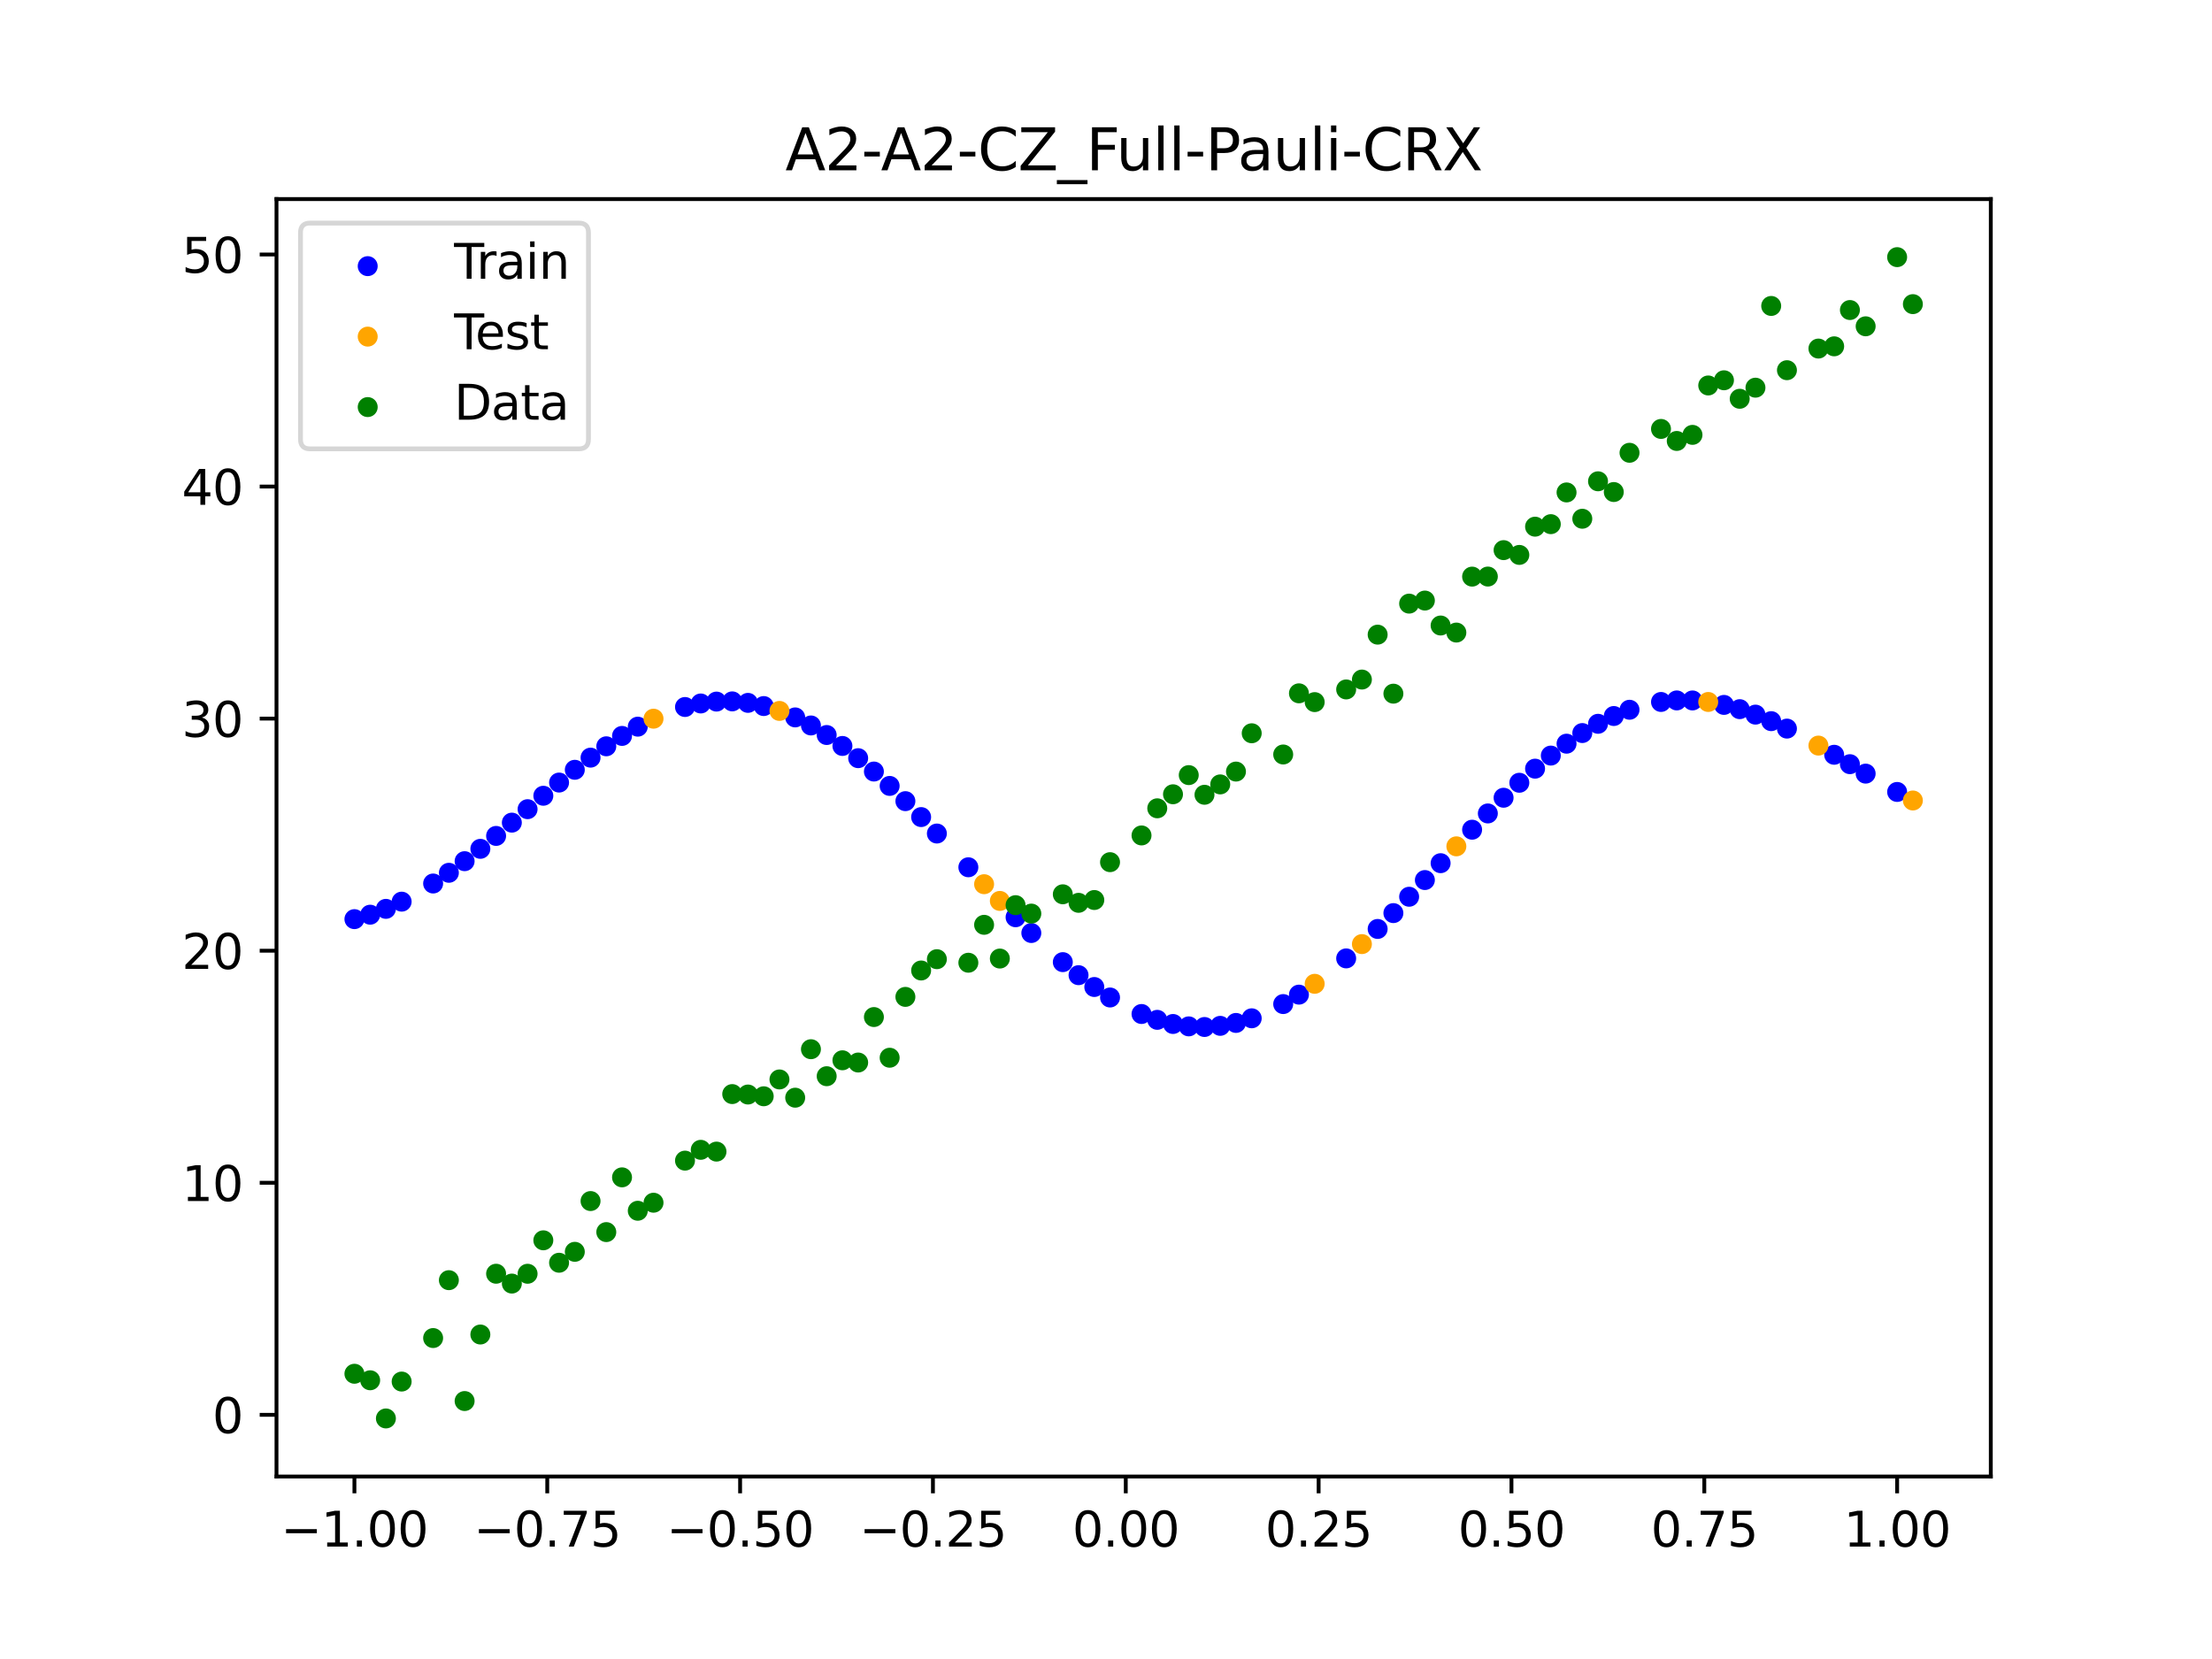 <?xml version="1.0" encoding="utf-8" standalone="no"?>
<!DOCTYPE svg PUBLIC "-//W3C//DTD SVG 1.1//EN"
  "http://www.w3.org/Graphics/SVG/1.1/DTD/svg11.dtd">
<svg xmlns:xlink="http://www.w3.org/1999/xlink" width="460.8pt" height="345.6pt" viewBox="0 0 460.8 345.6" xmlns="http://www.w3.org/2000/svg" version="1.1">
 <defs>
  <style type="text/css">*{stroke-linejoin: round; stroke-linecap: butt}</style>
 </defs>
 <g id="figure_1">
  <g id="patch_1">
   <path d="M 0 345.6 
L 460.8 345.6 
L 460.8 0 
L 0 0 
z
" style="fill: #ffffff"/>
  </g>
  <g id="axes_1">
   <g id="patch_2">
    <path d="M 57.6 307.584 
L 414.72 307.584 
L 414.72 41.472 
L 57.6 41.472 
z
" style="fill: #ffffff"/>
   </g>
   <g id="PathCollection_1">
    <defs>
     <path id="maa15a31497" d="M 0 1.581 
C 0.419 1.581 0.822 1.415 1.118 1.118 
C 1.415 0.822 1.581 0.419 1.581 0 
C 1.581 -0.419 1.415 -0.822 1.118 -1.118 
C 0.822 -1.415 0.419 -1.581 0 -1.581 
C -0.419 -1.581 -0.822 -1.415 -1.118 -1.118 
C -1.415 -0.822 -1.581 -0.419 -1.581 0 
C -1.581 0.419 -1.415 0.822 -1.118 1.118 
C -0.822 1.415 -0.419 1.581 0 1.581 
z
" style="stroke: #0000ff"/>
    </defs>
    <g clip-path="url(#pb6f20eb5eb)">
     <use xlink:href="#maa15a31497" x="145.978" y="146.547" style="fill: #0000ff; stroke: #0000ff"/>
     <use xlink:href="#maa15a31497" x="323.062" y="157.403" style="fill: #0000ff; stroke: #0000ff"/>
     <use xlink:href="#maa15a31497" x="267.314" y="209.166" style="fill: #0000ff; stroke: #0000ff"/>
     <use xlink:href="#maa15a31497" x="270.593" y="207.202" style="fill: #0000ff; stroke: #0000ff"/>
     <use xlink:href="#maa15a31497" x="329.621" y="152.708" style="fill: #0000ff; stroke: #0000ff"/>
     <use xlink:href="#maa15a31497" x="221.403" y="200.43" style="fill: #0000ff; stroke: #0000ff"/>
     <use xlink:href="#maa15a31497" x="260.755" y="212.13" style="fill: #0000ff; stroke: #0000ff"/>
     <use xlink:href="#maa15a31497" x="385.37" y="159.193" style="fill: #0000ff; stroke: #0000ff"/>
     <use xlink:href="#maa15a31497" x="237.8" y="211.235" style="fill: #0000ff; stroke: #0000ff"/>
     <use xlink:href="#maa15a31497" x="313.224" y="166.184" style="fill: #0000ff; stroke: #0000ff"/>
     <use xlink:href="#maa15a31497" x="336.18" y="149.159" style="fill: #0000ff; stroke: #0000ff"/>
     <use xlink:href="#maa15a31497" x="254.196" y="213.703" style="fill: #0000ff; stroke: #0000ff"/>
     <use xlink:href="#maa15a31497" x="349.297" y="145.912" style="fill: #0000ff; stroke: #0000ff"/>
     <use xlink:href="#maa15a31497" x="182.051" y="160.726" style="fill: #0000ff; stroke: #0000ff"/>
     <use xlink:href="#maa15a31497" x="250.917" y="213.942" style="fill: #0000ff; stroke: #0000ff"/>
     <use xlink:href="#maa15a31497" x="280.431" y="199.651" style="fill: #0000ff; stroke: #0000ff"/>
     <use xlink:href="#maa15a31497" x="103.347" y="174.137" style="fill: #0000ff; stroke: #0000ff"/>
     <use xlink:href="#maa15a31497" x="126.302" y="155.467" style="fill: #0000ff; stroke: #0000ff"/>
     <use xlink:href="#maa15a31497" x="123.023" y="157.831" style="fill: #0000ff; stroke: #0000ff"/>
     <use xlink:href="#maa15a31497" x="116.464" y="163.022" style="fill: #0000ff; stroke: #0000ff"/>
     <use xlink:href="#maa15a31497" x="306.666" y="172.842" style="fill: #0000ff; stroke: #0000ff"/>
     <use xlink:href="#maa15a31497" x="211.565" y="191.081" style="fill: #0000ff; stroke: #0000ff"/>
     <use xlink:href="#maa15a31497" x="155.816" y="146.421" style="fill: #0000ff; stroke: #0000ff"/>
     <use xlink:href="#maa15a31497" x="77.112" y="190.549" style="fill: #0000ff; stroke: #0000ff"/>
     <use xlink:href="#maa15a31497" x="244.358" y="213.314" style="fill: #0000ff; stroke: #0000ff"/>
     <use xlink:href="#maa15a31497" x="362.415" y="147.731" style="fill: #0000ff; stroke: #0000ff"/>
     <use xlink:href="#maa15a31497" x="382.091" y="157.233" style="fill: #0000ff; stroke: #0000ff"/>
     <use xlink:href="#maa15a31497" x="96.788" y="179.4" style="fill: #0000ff; stroke: #0000ff"/>
     <use xlink:href="#maa15a31497" x="201.727" y="180.669" style="fill: #0000ff; stroke: #0000ff"/>
     <use xlink:href="#maa15a31497" x="119.743" y="160.362" style="fill: #0000ff; stroke: #0000ff"/>
     <use xlink:href="#maa15a31497" x="149.258" y="146.154" style="fill: #0000ff; stroke: #0000ff"/>
     <use xlink:href="#maa15a31497" x="300.107" y="179.817" style="fill: #0000ff; stroke: #0000ff"/>
     <use xlink:href="#maa15a31497" x="293.548" y="186.809" style="fill: #0000ff; stroke: #0000ff"/>
     <use xlink:href="#maa15a31497" x="231.241" y="207.796" style="fill: #0000ff; stroke: #0000ff"/>
     <use xlink:href="#maa15a31497" x="109.905" y="168.567" style="fill: #0000ff; stroke: #0000ff"/>
     <use xlink:href="#maa15a31497" x="165.654" y="149.449" style="fill: #0000ff; stroke: #0000ff"/>
     <use xlink:href="#maa15a31497" x="319.783" y="160.126" style="fill: #0000ff; stroke: #0000ff"/>
     <use xlink:href="#maa15a31497" x="368.973" y="150.229" style="fill: #0000ff; stroke: #0000ff"/>
     <use xlink:href="#maa15a31497" x="316.504" y="163.063" style="fill: #0000ff; stroke: #0000ff"/>
     <use xlink:href="#maa15a31497" x="257.476" y="213.096" style="fill: #0000ff; stroke: #0000ff"/>
     <use xlink:href="#maa15a31497" x="172.213" y="153.117" style="fill: #0000ff; stroke: #0000ff"/>
     <use xlink:href="#maa15a31497" x="346.018" y="146.231" style="fill: #0000ff; stroke: #0000ff"/>
     <use xlink:href="#maa15a31497" x="80.391" y="189.331" style="fill: #0000ff; stroke: #0000ff"/>
     <use xlink:href="#maa15a31497" x="372.253" y="151.781" style="fill: #0000ff; stroke: #0000ff"/>
     <use xlink:href="#maa15a31497" x="168.934" y="151.128" style="fill: #0000ff; stroke: #0000ff"/>
     <use xlink:href="#maa15a31497" x="195.168" y="173.639" style="fill: #0000ff; stroke: #0000ff"/>
     <use xlink:href="#maa15a31497" x="152.537" y="146.111" style="fill: #0000ff; stroke: #0000ff"/>
     <use xlink:href="#maa15a31497" x="73.833" y="191.473" style="fill: #0000ff; stroke: #0000ff"/>
     <use xlink:href="#maa15a31497" x="290.269" y="190.217" style="fill: #0000ff; stroke: #0000ff"/>
     <use xlink:href="#maa15a31497" x="175.492" y="155.396" style="fill: #0000ff; stroke: #0000ff"/>
     <use xlink:href="#maa15a31497" x="241.079" y="212.452" style="fill: #0000ff; stroke: #0000ff"/>
     <use xlink:href="#maa15a31497" x="296.828" y="183.33" style="fill: #0000ff; stroke: #0000ff"/>
     <use xlink:href="#maa15a31497" x="227.962" y="205.611" style="fill: #0000ff; stroke: #0000ff"/>
     <use xlink:href="#maa15a31497" x="395.208" y="164.976" style="fill: #0000ff; stroke: #0000ff"/>
     <use xlink:href="#maa15a31497" x="178.772" y="157.941" style="fill: #0000ff; stroke: #0000ff"/>
     <use xlink:href="#maa15a31497" x="142.699" y="147.281" style="fill: #0000ff; stroke: #0000ff"/>
     <use xlink:href="#maa15a31497" x="132.861" y="151.378" style="fill: #0000ff; stroke: #0000ff"/>
     <use xlink:href="#maa15a31497" x="188.61" y="166.895" style="fill: #0000ff; stroke: #0000ff"/>
     <use xlink:href="#maa15a31497" x="100.067" y="176.827" style="fill: #0000ff; stroke: #0000ff"/>
     <use xlink:href="#maa15a31497" x="359.135" y="146.844" style="fill: #0000ff; stroke: #0000ff"/>
     <use xlink:href="#maa15a31497" x="214.844" y="194.364" style="fill: #0000ff; stroke: #0000ff"/>
     <use xlink:href="#maa15a31497" x="365.694" y="148.869" style="fill: #0000ff; stroke: #0000ff"/>
     <use xlink:href="#maa15a31497" x="90.229" y="184.051" style="fill: #0000ff; stroke: #0000ff"/>
     <use xlink:href="#maa15a31497" x="352.577" y="145.916" style="fill: #0000ff; stroke: #0000ff"/>
     <use xlink:href="#maa15a31497" x="129.581" y="153.305" style="fill: #0000ff; stroke: #0000ff"/>
     <use xlink:href="#maa15a31497" x="339.459" y="147.856" style="fill: #0000ff; stroke: #0000ff"/>
     <use xlink:href="#maa15a31497" x="185.33" y="163.721" style="fill: #0000ff; stroke: #0000ff"/>
     <use xlink:href="#maa15a31497" x="326.342" y="154.922" style="fill: #0000ff; stroke: #0000ff"/>
     <use xlink:href="#maa15a31497" x="388.649" y="161.16" style="fill: #0000ff; stroke: #0000ff"/>
     <use xlink:href="#maa15a31497" x="159.096" y="147.085" style="fill: #0000ff; stroke: #0000ff"/>
     <use xlink:href="#maa15a31497" x="83.671" y="187.831" style="fill: #0000ff; stroke: #0000ff"/>
     <use xlink:href="#maa15a31497" x="224.682" y="203.147" style="fill: #0000ff; stroke: #0000ff"/>
     <use xlink:href="#maa15a31497" x="113.185" y="165.771" style="fill: #0000ff; stroke: #0000ff"/>
     <use xlink:href="#maa15a31497" x="93.509" y="181.819" style="fill: #0000ff; stroke: #0000ff"/>
     <use xlink:href="#maa15a31497" x="106.626" y="171.37" style="fill: #0000ff; stroke: #0000ff"/>
     <use xlink:href="#maa15a31497" x="247.638" y="213.812" style="fill: #0000ff; stroke: #0000ff"/>
     <use xlink:href="#maa15a31497" x="309.945" y="169.455" style="fill: #0000ff; stroke: #0000ff"/>
     <use xlink:href="#maa15a31497" x="286.99" y="193.517" style="fill: #0000ff; stroke: #0000ff"/>
     <use xlink:href="#maa15a31497" x="191.889" y="170.213" style="fill: #0000ff; stroke: #0000ff"/>
     <use xlink:href="#maa15a31497" x="332.9" y="150.781" style="fill: #0000ff; stroke: #0000ff"/>
    </g>
   </g>
   <g id="PathCollection_2">
    <defs>
     <path id="mc1d1560073" d="M 0 1.581 
C 0.419 1.581 0.822 1.415 1.118 1.118 
C 1.415 0.822 1.581 0.419 1.581 0 
C 1.581 -0.419 1.415 -0.822 1.118 -1.118 
C 0.822 -1.415 0.419 -1.581 0 -1.581 
C -0.419 -1.581 -0.822 -1.415 -1.118 -1.118 
C -1.415 -0.822 -1.581 -0.419 -1.581 0 
C -1.581 0.419 -1.415 0.822 -1.118 1.118 
C -0.822 1.415 -0.419 1.581 0 1.581 
z
" style="stroke: #ffa500"/>
    </defs>
    <g clip-path="url(#pb6f20eb5eb)">
     <use xlink:href="#mc1d1560073" x="205.006" y="184.195" style="fill: #ffa500; stroke: #ffa500"/>
     <use xlink:href="#mc1d1560073" x="162.375" y="148.097" style="fill: #ffa500; stroke: #ffa500"/>
     <use xlink:href="#mc1d1560073" x="208.286" y="187.679" style="fill: #ffa500; stroke: #ffa500"/>
     <use xlink:href="#mc1d1560073" x="283.71" y="196.673" style="fill: #ffa500; stroke: #ffa500"/>
     <use xlink:href="#mc1d1560073" x="378.811" y="155.32" style="fill: #ffa500; stroke: #ffa500"/>
     <use xlink:href="#mc1d1560073" x="136.14" y="149.716" style="fill: #ffa500; stroke: #ffa500"/>
     <use xlink:href="#mc1d1560073" x="355.856" y="146.232" style="fill: #ffa500; stroke: #ffa500"/>
     <use xlink:href="#mc1d1560073" x="273.872" y="204.945" style="fill: #ffa500; stroke: #ffa500"/>
     <use xlink:href="#mc1d1560073" x="303.386" y="176.308" style="fill: #ffa500; stroke: #ffa500"/>
     <use xlink:href="#mc1d1560073" x="398.487" y="166.758" style="fill: #ffa500; stroke: #ffa500"/>
    </g>
   </g>
   <g id="PathCollection_3">
    <defs>
     <path id="m23a9425513" d="M 0 1.581 
C 0.419 1.581 0.822 1.415 1.118 1.118 
C 1.415 0.822 1.581 0.419 1.581 0 
C 1.581 -0.419 1.415 -0.822 1.118 -1.118 
C 0.822 -1.415 0.419 -1.581 0 -1.581 
C -0.419 -1.581 -0.822 -1.415 -1.118 -1.118 
C -1.415 -0.822 -1.581 -0.419 -1.581 0 
C -1.581 0.419 -1.415 0.822 -1.118 1.118 
C -0.822 1.415 -0.419 1.581 0 1.581 
z
" style="stroke: #008000"/>
    </defs>
    <g clip-path="url(#pb6f20eb5eb)">
     <use xlink:href="#m23a9425513" x="145.978" y="239.529" style="fill: #008000; stroke: #008000"/>
     <use xlink:href="#m23a9425513" x="323.062" y="109.191" style="fill: #008000; stroke: #008000"/>
     <use xlink:href="#m23a9425513" x="267.314" y="157.174" style="fill: #008000; stroke: #008000"/>
     <use xlink:href="#m23a9425513" x="270.593" y="144.432" style="fill: #008000; stroke: #008000"/>
     <use xlink:href="#m23a9425513" x="329.621" y="108.064" style="fill: #008000; stroke: #008000"/>
     <use xlink:href="#m23a9425513" x="221.403" y="186.297" style="fill: #008000; stroke: #008000"/>
     <use xlink:href="#m23a9425513" x="260.755" y="152.753" style="fill: #008000; stroke: #008000"/>
     <use xlink:href="#m23a9425513" x="385.37" y="64.585" style="fill: #008000; stroke: #008000"/>
     <use xlink:href="#m23a9425513" x="237.8" y="174.037" style="fill: #008000; stroke: #008000"/>
     <use xlink:href="#m23a9425513" x="313.224" y="114.603" style="fill: #008000; stroke: #008000"/>
     <use xlink:href="#m23a9425513" x="336.18" y="102.499" style="fill: #008000; stroke: #008000"/>
     <use xlink:href="#m23a9425513" x="254.196" y="163.405" style="fill: #008000; stroke: #008000"/>
     <use xlink:href="#m23a9425513" x="349.297" y="91.859" style="fill: #008000; stroke: #008000"/>
     <use xlink:href="#m23a9425513" x="182.051" y="211.87" style="fill: #008000; stroke: #008000"/>
     <use xlink:href="#m23a9425513" x="250.917" y="165.566" style="fill: #008000; stroke: #008000"/>
     <use xlink:href="#m23a9425513" x="280.431" y="143.622" style="fill: #008000; stroke: #008000"/>
     <use xlink:href="#m23a9425513" x="103.347" y="265.342" style="fill: #008000; stroke: #008000"/>
     <use xlink:href="#m23a9425513" x="126.302" y="256.668" style="fill: #008000; stroke: #008000"/>
     <use xlink:href="#m23a9425513" x="123.023" y="250.202" style="fill: #008000; stroke: #008000"/>
     <use xlink:href="#m23a9425513" x="116.464" y="263.053" style="fill: #008000; stroke: #008000"/>
     <use xlink:href="#m23a9425513" x="306.666" y="120.12" style="fill: #008000; stroke: #008000"/>
     <use xlink:href="#m23a9425513" x="211.565" y="188.561" style="fill: #008000; stroke: #008000"/>
     <use xlink:href="#m23a9425513" x="155.816" y="228.009" style="fill: #008000; stroke: #008000"/>
     <use xlink:href="#m23a9425513" x="77.112" y="287.537" style="fill: #008000; stroke: #008000"/>
     <use xlink:href="#m23a9425513" x="244.358" y="165.462" style="fill: #008000; stroke: #008000"/>
     <use xlink:href="#m23a9425513" x="362.415" y="83.074" style="fill: #008000; stroke: #008000"/>
     <use xlink:href="#m23a9425513" x="382.091" y="72.145" style="fill: #008000; stroke: #008000"/>
     <use xlink:href="#m23a9425513" x="96.788" y="291.863" style="fill: #008000; stroke: #008000"/>
     <use xlink:href="#m23a9425513" x="201.727" y="200.555" style="fill: #008000; stroke: #008000"/>
     <use xlink:href="#m23a9425513" x="119.743" y="260.777" style="fill: #008000; stroke: #008000"/>
     <use xlink:href="#m23a9425513" x="149.258" y="239.901" style="fill: #008000; stroke: #008000"/>
     <use xlink:href="#m23a9425513" x="300.107" y="130.306" style="fill: #008000; stroke: #008000"/>
     <use xlink:href="#m23a9425513" x="293.548" y="125.746" style="fill: #008000; stroke: #008000"/>
     <use xlink:href="#m23a9425513" x="231.241" y="179.605" style="fill: #008000; stroke: #008000"/>
     <use xlink:href="#m23a9425513" x="109.905" y="265.348" style="fill: #008000; stroke: #008000"/>
     <use xlink:href="#m23a9425513" x="165.654" y="228.669" style="fill: #008000; stroke: #008000"/>
     <use xlink:href="#m23a9425513" x="319.783" y="109.715" style="fill: #008000; stroke: #008000"/>
     <use xlink:href="#m23a9425513" x="368.973" y="63.734" style="fill: #008000; stroke: #008000"/>
     <use xlink:href="#m23a9425513" x="316.504" y="115.599" style="fill: #008000; stroke: #008000"/>
     <use xlink:href="#m23a9425513" x="257.476" y="160.733" style="fill: #008000; stroke: #008000"/>
     <use xlink:href="#m23a9425513" x="172.213" y="224.194" style="fill: #008000; stroke: #008000"/>
     <use xlink:href="#m23a9425513" x="346.018" y="89.354" style="fill: #008000; stroke: #008000"/>
     <use xlink:href="#m23a9425513" x="80.391" y="295.488" style="fill: #008000; stroke: #008000"/>
     <use xlink:href="#m23a9425513" x="372.253" y="77.119" style="fill: #008000; stroke: #008000"/>
     <use xlink:href="#m23a9425513" x="168.934" y="218.569" style="fill: #008000; stroke: #008000"/>
     <use xlink:href="#m23a9425513" x="195.168" y="199.815" style="fill: #008000; stroke: #008000"/>
     <use xlink:href="#m23a9425513" x="152.537" y="227.917" style="fill: #008000; stroke: #008000"/>
     <use xlink:href="#m23a9425513" x="73.833" y="286.179" style="fill: #008000; stroke: #008000"/>
     <use xlink:href="#m23a9425513" x="290.269" y="144.503" style="fill: #008000; stroke: #008000"/>
     <use xlink:href="#m23a9425513" x="175.492" y="220.878" style="fill: #008000; stroke: #008000"/>
     <use xlink:href="#m23a9425513" x="241.079" y="168.385" style="fill: #008000; stroke: #008000"/>
     <use xlink:href="#m23a9425513" x="296.828" y="125.107" style="fill: #008000; stroke: #008000"/>
     <use xlink:href="#m23a9425513" x="227.962" y="187.489" style="fill: #008000; stroke: #008000"/>
     <use xlink:href="#m23a9425513" x="395.208" y="53.568" style="fill: #008000; stroke: #008000"/>
     <use xlink:href="#m23a9425513" x="178.772" y="221.344" style="fill: #008000; stroke: #008000"/>
     <use xlink:href="#m23a9425513" x="142.699" y="241.781" style="fill: #008000; stroke: #008000"/>
     <use xlink:href="#m23a9425513" x="132.861" y="252.224" style="fill: #008000; stroke: #008000"/>
     <use xlink:href="#m23a9425513" x="188.61" y="207.669" style="fill: #008000; stroke: #008000"/>
     <use xlink:href="#m23a9425513" x="100.067" y="278.004" style="fill: #008000; stroke: #008000"/>
     <use xlink:href="#m23a9425513" x="359.135" y="79.219" style="fill: #008000; stroke: #008000"/>
     <use xlink:href="#m23a9425513" x="214.844" y="190.32" style="fill: #008000; stroke: #008000"/>
     <use xlink:href="#m23a9425513" x="365.694" y="80.761" style="fill: #008000; stroke: #008000"/>
     <use xlink:href="#m23a9425513" x="90.229" y="278.74" style="fill: #008000; stroke: #008000"/>
     <use xlink:href="#m23a9425513" x="352.577" y="90.59" style="fill: #008000; stroke: #008000"/>
     <use xlink:href="#m23a9425513" x="129.581" y="245.264" style="fill: #008000; stroke: #008000"/>
     <use xlink:href="#m23a9425513" x="339.459" y="94.322" style="fill: #008000; stroke: #008000"/>
     <use xlink:href="#m23a9425513" x="185.33" y="220.345" style="fill: #008000; stroke: #008000"/>
     <use xlink:href="#m23a9425513" x="326.342" y="102.583" style="fill: #008000; stroke: #008000"/>
     <use xlink:href="#m23a9425513" x="388.649" y="67.974" style="fill: #008000; stroke: #008000"/>
     <use xlink:href="#m23a9425513" x="159.096" y="228.374" style="fill: #008000; stroke: #008000"/>
     <use xlink:href="#m23a9425513" x="83.671" y="287.805" style="fill: #008000; stroke: #008000"/>
     <use xlink:href="#m23a9425513" x="224.682" y="188.075" style="fill: #008000; stroke: #008000"/>
     <use xlink:href="#m23a9425513" x="113.185" y="258.379" style="fill: #008000; stroke: #008000"/>
     <use xlink:href="#m23a9425513" x="93.509" y="266.684" style="fill: #008000; stroke: #008000"/>
     <use xlink:href="#m23a9425513" x="106.626" y="267.392" style="fill: #008000; stroke: #008000"/>
     <use xlink:href="#m23a9425513" x="247.638" y="161.47" style="fill: #008000; stroke: #008000"/>
     <use xlink:href="#m23a9425513" x="309.945" y="120.107" style="fill: #008000; stroke: #008000"/>
     <use xlink:href="#m23a9425513" x="286.99" y="132.208" style="fill: #008000; stroke: #008000"/>
     <use xlink:href="#m23a9425513" x="191.889" y="202.171" style="fill: #008000; stroke: #008000"/>
     <use xlink:href="#m23a9425513" x="332.9" y="100.262" style="fill: #008000; stroke: #008000"/>
    </g>
   </g>
   <g id="PathCollection_4">
    <g clip-path="url(#pb6f20eb5eb)">
     <use xlink:href="#m23a9425513" x="205.006" y="192.657" style="fill: #008000; stroke: #008000"/>
     <use xlink:href="#m23a9425513" x="162.375" y="224.867" style="fill: #008000; stroke: #008000"/>
     <use xlink:href="#m23a9425513" x="208.286" y="199.684" style="fill: #008000; stroke: #008000"/>
     <use xlink:href="#m23a9425513" x="283.71" y="141.563" style="fill: #008000; stroke: #008000"/>
     <use xlink:href="#m23a9425513" x="378.811" y="72.613" style="fill: #008000; stroke: #008000"/>
     <use xlink:href="#m23a9425513" x="136.14" y="250.548" style="fill: #008000; stroke: #008000"/>
     <use xlink:href="#m23a9425513" x="355.856" y="80.3" style="fill: #008000; stroke: #008000"/>
     <use xlink:href="#m23a9425513" x="273.872" y="146.262" style="fill: #008000; stroke: #008000"/>
     <use xlink:href="#m23a9425513" x="303.386" y="131.774" style="fill: #008000; stroke: #008000"/>
     <use xlink:href="#m23a9425513" x="398.487" y="63.357" style="fill: #008000; stroke: #008000"/>
    </g>
   </g>
   <g id="matplotlib.axis_1">
    <g id="xtick_1">
     <g id="line2d_1">
      <defs>
       <path id="m81a0ed1adb" d="M 0 0 
L 0 3.5 
" style="stroke: #000000; stroke-width: 0.8"/>
      </defs>
      <g>
       <use xlink:href="#m81a0ed1adb" x="73.833" y="307.584" style="stroke: #000000; stroke-width: 0.8"/>
      </g>
     </g>
     <g id="text_1">
      <!-- −1.00 -->
      <g transform="translate(58.51 322.182) scale(0.1 -0.1)">
       <defs>
        <path id="DejaVuSans-2212" d="M 678 2272 
L 4684 2272 
L 4684 1741 
L 678 1741 
L 678 2272 
z
" transform="scale(0.016)"/>
        <path id="DejaVuSans-31" d="M 794 531 
L 1825 531 
L 1825 4091 
L 703 3866 
L 703 4441 
L 1819 4666 
L 2450 4666 
L 2450 531 
L 3481 531 
L 3481 0 
L 794 0 
L 794 531 
z
" transform="scale(0.016)"/>
        <path id="DejaVuSans-2e" d="M 684 794 
L 1344 794 
L 1344 0 
L 684 0 
L 684 794 
z
" transform="scale(0.016)"/>
        <path id="DejaVuSans-30" d="M 2034 4250 
Q 1547 4250 1301 3770 
Q 1056 3291 1056 2328 
Q 1056 1369 1301 889 
Q 1547 409 2034 409 
Q 2525 409 2770 889 
Q 3016 1369 3016 2328 
Q 3016 3291 2770 3770 
Q 2525 4250 2034 4250 
z
M 2034 4750 
Q 2819 4750 3233 4129 
Q 3647 3509 3647 2328 
Q 3647 1150 3233 529 
Q 2819 -91 2034 -91 
Q 1250 -91 836 529 
Q 422 1150 422 2328 
Q 422 3509 836 4129 
Q 1250 4750 2034 4750 
z
" transform="scale(0.016)"/>
       </defs>
       <use xlink:href="#DejaVuSans-2212"/>
       <use xlink:href="#DejaVuSans-31" transform="translate(83.789 0)"/>
       <use xlink:href="#DejaVuSans-2e" transform="translate(147.412 0)"/>
       <use xlink:href="#DejaVuSans-30" transform="translate(179.199 0)"/>
       <use xlink:href="#DejaVuSans-30" transform="translate(242.822 0)"/>
      </g>
     </g>
    </g>
    <g id="xtick_2">
     <g id="line2d_2">
      <g>
       <use xlink:href="#m81a0ed1adb" x="114.005" y="307.584" style="stroke: #000000; stroke-width: 0.8"/>
      </g>
     </g>
     <g id="text_2">
      <!-- −0.75 -->
      <g transform="translate(98.682 322.182) scale(0.1 -0.1)">
       <defs>
        <path id="DejaVuSans-37" d="M 525 4666 
L 3525 4666 
L 3525 4397 
L 1831 0 
L 1172 0 
L 2766 4134 
L 525 4134 
L 525 4666 
z
" transform="scale(0.016)"/>
        <path id="DejaVuSans-35" d="M 691 4666 
L 3169 4666 
L 3169 4134 
L 1269 4134 
L 1269 2991 
Q 1406 3038 1543 3061 
Q 1681 3084 1819 3084 
Q 2600 3084 3056 2656 
Q 3513 2228 3513 1497 
Q 3513 744 3044 326 
Q 2575 -91 1722 -91 
Q 1428 -91 1123 -41 
Q 819 9 494 109 
L 494 744 
Q 775 591 1075 516 
Q 1375 441 1709 441 
Q 2250 441 2565 725 
Q 2881 1009 2881 1497 
Q 2881 1984 2565 2268 
Q 2250 2553 1709 2553 
Q 1456 2553 1204 2497 
Q 953 2441 691 2322 
L 691 4666 
z
" transform="scale(0.016)"/>
       </defs>
       <use xlink:href="#DejaVuSans-2212"/>
       <use xlink:href="#DejaVuSans-30" transform="translate(83.789 0)"/>
       <use xlink:href="#DejaVuSans-2e" transform="translate(147.412 0)"/>
       <use xlink:href="#DejaVuSans-37" transform="translate(179.199 0)"/>
       <use xlink:href="#DejaVuSans-35" transform="translate(242.822 0)"/>
      </g>
     </g>
    </g>
    <g id="xtick_3">
     <g id="line2d_3">
      <g>
       <use xlink:href="#m81a0ed1adb" x="154.177" y="307.584" style="stroke: #000000; stroke-width: 0.8"/>
      </g>
     </g>
     <g id="text_3">
      <!-- −0.50 -->
      <g transform="translate(138.854 322.182) scale(0.1 -0.1)">
       <use xlink:href="#DejaVuSans-2212"/>
       <use xlink:href="#DejaVuSans-30" transform="translate(83.789 0)"/>
       <use xlink:href="#DejaVuSans-2e" transform="translate(147.412 0)"/>
       <use xlink:href="#DejaVuSans-35" transform="translate(179.199 0)"/>
       <use xlink:href="#DejaVuSans-30" transform="translate(242.822 0)"/>
      </g>
     </g>
    </g>
    <g id="xtick_4">
     <g id="line2d_4">
      <g>
       <use xlink:href="#m81a0ed1adb" x="194.348" y="307.584" style="stroke: #000000; stroke-width: 0.8"/>
      </g>
     </g>
     <g id="text_4">
      <!-- −0.25 -->
      <g transform="translate(179.026 322.182) scale(0.1 -0.1)">
       <defs>
        <path id="DejaVuSans-32" d="M 1228 531 
L 3431 531 
L 3431 0 
L 469 0 
L 469 531 
Q 828 903 1448 1529 
Q 2069 2156 2228 2338 
Q 2531 2678 2651 2914 
Q 2772 3150 2772 3378 
Q 2772 3750 2511 3984 
Q 2250 4219 1831 4219 
Q 1534 4219 1204 4116 
Q 875 4013 500 3803 
L 500 4441 
Q 881 4594 1212 4672 
Q 1544 4750 1819 4750 
Q 2544 4750 2975 4387 
Q 3406 4025 3406 3419 
Q 3406 3131 3298 2873 
Q 3191 2616 2906 2266 
Q 2828 2175 2409 1742 
Q 1991 1309 1228 531 
z
" transform="scale(0.016)"/>
       </defs>
       <use xlink:href="#DejaVuSans-2212"/>
       <use xlink:href="#DejaVuSans-30" transform="translate(83.789 0)"/>
       <use xlink:href="#DejaVuSans-2e" transform="translate(147.412 0)"/>
       <use xlink:href="#DejaVuSans-32" transform="translate(179.199 0)"/>
       <use xlink:href="#DejaVuSans-35" transform="translate(242.822 0)"/>
      </g>
     </g>
    </g>
    <g id="xtick_5">
     <g id="line2d_5">
      <g>
       <use xlink:href="#m81a0ed1adb" x="234.52" y="307.584" style="stroke: #000000; stroke-width: 0.8"/>
      </g>
     </g>
     <g id="text_5">
      <!-- 0.00 -->
      <g transform="translate(223.388 322.182) scale(0.1 -0.1)">
       <use xlink:href="#DejaVuSans-30"/>
       <use xlink:href="#DejaVuSans-2e" transform="translate(63.623 0)"/>
       <use xlink:href="#DejaVuSans-30" transform="translate(95.41 0)"/>
       <use xlink:href="#DejaVuSans-30" transform="translate(159.033 0)"/>
      </g>
     </g>
    </g>
    <g id="xtick_6">
     <g id="line2d_6">
      <g>
       <use xlink:href="#m81a0ed1adb" x="274.692" y="307.584" style="stroke: #000000; stroke-width: 0.8"/>
      </g>
     </g>
     <g id="text_6">
      <!-- 0.25 -->
      <g transform="translate(263.559 322.182) scale(0.1 -0.1)">
       <use xlink:href="#DejaVuSans-30"/>
       <use xlink:href="#DejaVuSans-2e" transform="translate(63.623 0)"/>
       <use xlink:href="#DejaVuSans-32" transform="translate(95.41 0)"/>
       <use xlink:href="#DejaVuSans-35" transform="translate(159.033 0)"/>
      </g>
     </g>
    </g>
    <g id="xtick_7">
     <g id="line2d_7">
      <g>
       <use xlink:href="#m81a0ed1adb" x="314.864" y="307.584" style="stroke: #000000; stroke-width: 0.8"/>
      </g>
     </g>
     <g id="text_7">
      <!-- 0.50 -->
      <g transform="translate(303.731 322.182) scale(0.1 -0.1)">
       <use xlink:href="#DejaVuSans-30"/>
       <use xlink:href="#DejaVuSans-2e" transform="translate(63.623 0)"/>
       <use xlink:href="#DejaVuSans-35" transform="translate(95.41 0)"/>
       <use xlink:href="#DejaVuSans-30" transform="translate(159.033 0)"/>
      </g>
     </g>
    </g>
    <g id="xtick_8">
     <g id="line2d_8">
      <g>
       <use xlink:href="#m81a0ed1adb" x="355.036" y="307.584" style="stroke: #000000; stroke-width: 0.8"/>
      </g>
     </g>
     <g id="text_8">
      <!-- 0.75 -->
      <g transform="translate(343.903 322.182) scale(0.1 -0.1)">
       <use xlink:href="#DejaVuSans-30"/>
       <use xlink:href="#DejaVuSans-2e" transform="translate(63.623 0)"/>
       <use xlink:href="#DejaVuSans-37" transform="translate(95.41 0)"/>
       <use xlink:href="#DejaVuSans-35" transform="translate(159.033 0)"/>
      </g>
     </g>
    </g>
    <g id="xtick_9">
     <g id="line2d_9">
      <g>
       <use xlink:href="#m81a0ed1adb" x="395.208" y="307.584" style="stroke: #000000; stroke-width: 0.8"/>
      </g>
     </g>
     <g id="text_9">
      <!-- 1.00 -->
      <g transform="translate(384.075 322.182) scale(0.1 -0.1)">
       <use xlink:href="#DejaVuSans-31"/>
       <use xlink:href="#DejaVuSans-2e" transform="translate(63.623 0)"/>
       <use xlink:href="#DejaVuSans-30" transform="translate(95.41 0)"/>
       <use xlink:href="#DejaVuSans-30" transform="translate(159.033 0)"/>
      </g>
     </g>
    </g>
   </g>
   <g id="matplotlib.axis_2">
    <g id="ytick_1">
     <g id="line2d_10">
      <defs>
       <path id="m569e1f3b47" d="M 0 0 
L -3.5 0 
" style="stroke: #000000; stroke-width: 0.8"/>
      </defs>
      <g>
       <use xlink:href="#m569e1f3b47" x="57.6" y="294.735" style="stroke: #000000; stroke-width: 0.8"/>
      </g>
     </g>
     <g id="text_10">
      <!-- 0 -->
      <g transform="translate(44.237 298.534) scale(0.1 -0.1)">
       <use xlink:href="#DejaVuSans-30"/>
      </g>
     </g>
    </g>
    <g id="ytick_2">
     <g id="line2d_11">
      <g>
       <use xlink:href="#m569e1f3b47" x="57.6" y="246.391" style="stroke: #000000; stroke-width: 0.8"/>
      </g>
     </g>
     <g id="text_11">
      <!-- 10 -->
      <g transform="translate(37.875 250.19) scale(0.1 -0.1)">
       <use xlink:href="#DejaVuSans-31"/>
       <use xlink:href="#DejaVuSans-30" transform="translate(63.623 0)"/>
      </g>
     </g>
    </g>
    <g id="ytick_3">
     <g id="line2d_12">
      <g>
       <use xlink:href="#m569e1f3b47" x="57.6" y="198.047" style="stroke: #000000; stroke-width: 0.8"/>
      </g>
     </g>
     <g id="text_12">
      <!-- 20 -->
      <g transform="translate(37.875 201.846) scale(0.1 -0.1)">
       <use xlink:href="#DejaVuSans-32"/>
       <use xlink:href="#DejaVuSans-30" transform="translate(63.623 0)"/>
      </g>
     </g>
    </g>
    <g id="ytick_4">
     <g id="line2d_13">
      <g>
       <use xlink:href="#m569e1f3b47" x="57.6" y="149.702" style="stroke: #000000; stroke-width: 0.8"/>
      </g>
     </g>
     <g id="text_13">
      <!-- 30 -->
      <g transform="translate(37.875 153.502) scale(0.1 -0.1)">
       <defs>
        <path id="DejaVuSans-33" d="M 2597 2516 
Q 3050 2419 3304 2112 
Q 3559 1806 3559 1356 
Q 3559 666 3084 287 
Q 2609 -91 1734 -91 
Q 1441 -91 1130 -33 
Q 819 25 488 141 
L 488 750 
Q 750 597 1062 519 
Q 1375 441 1716 441 
Q 2309 441 2620 675 
Q 2931 909 2931 1356 
Q 2931 1769 2642 2001 
Q 2353 2234 1838 2234 
L 1294 2234 
L 1294 2753 
L 1863 2753 
Q 2328 2753 2575 2939 
Q 2822 3125 2822 3475 
Q 2822 3834 2567 4026 
Q 2313 4219 1838 4219 
Q 1578 4219 1281 4162 
Q 984 4106 628 3988 
L 628 4550 
Q 988 4650 1302 4700 
Q 1616 4750 1894 4750 
Q 2613 4750 3031 4423 
Q 3450 4097 3450 3541 
Q 3450 3153 3228 2886 
Q 3006 2619 2597 2516 
z
" transform="scale(0.016)"/>
       </defs>
       <use xlink:href="#DejaVuSans-33"/>
       <use xlink:href="#DejaVuSans-30" transform="translate(63.623 0)"/>
      </g>
     </g>
    </g>
    <g id="ytick_5">
     <g id="line2d_14">
      <g>
       <use xlink:href="#m569e1f3b47" x="57.6" y="101.358" style="stroke: #000000; stroke-width: 0.8"/>
      </g>
     </g>
     <g id="text_14">
      <!-- 40 -->
      <g transform="translate(37.875 105.157) scale(0.1 -0.1)">
       <defs>
        <path id="DejaVuSans-34" d="M 2419 4116 
L 825 1625 
L 2419 1625 
L 2419 4116 
z
M 2253 4666 
L 3047 4666 
L 3047 1625 
L 3713 1625 
L 3713 1100 
L 3047 1100 
L 3047 0 
L 2419 0 
L 2419 1100 
L 313 1100 
L 313 1709 
L 2253 4666 
z
" transform="scale(0.016)"/>
       </defs>
       <use xlink:href="#DejaVuSans-34"/>
       <use xlink:href="#DejaVuSans-30" transform="translate(63.623 0)"/>
      </g>
     </g>
    </g>
    <g id="ytick_6">
     <g id="line2d_15">
      <g>
       <use xlink:href="#m569e1f3b47" x="57.6" y="53.014" style="stroke: #000000; stroke-width: 0.8"/>
      </g>
     </g>
     <g id="text_15">
      <!-- 50 -->
      <g transform="translate(37.875 56.813) scale(0.1 -0.1)">
       <use xlink:href="#DejaVuSans-35"/>
       <use xlink:href="#DejaVuSans-30" transform="translate(63.623 0)"/>
      </g>
     </g>
    </g>
   </g>
   <g id="patch_3">
    <path d="M 57.6 307.584 
L 57.6 41.472 
" style="fill: none; stroke: #000000; stroke-width: 0.8; stroke-linejoin: miter; stroke-linecap: square"/>
   </g>
   <g id="patch_4">
    <path d="M 414.72 307.584 
L 414.72 41.472 
" style="fill: none; stroke: #000000; stroke-width: 0.8; stroke-linejoin: miter; stroke-linecap: square"/>
   </g>
   <g id="patch_5">
    <path d="M 57.6 307.584 
L 414.72 307.584 
" style="fill: none; stroke: #000000; stroke-width: 0.8; stroke-linejoin: miter; stroke-linecap: square"/>
   </g>
   <g id="patch_6">
    <path d="M 57.6 41.472 
L 414.72 41.472 
" style="fill: none; stroke: #000000; stroke-width: 0.8; stroke-linejoin: miter; stroke-linecap: square"/>
   </g>
   <g id="text_16">
    <!-- A2-A2-CZ_Full-Pauli-CRX -->
    <g transform="translate(163.606 35.472) scale(0.12 -0.12)">
     <defs>
      <path id="DejaVuSans-41" d="M 2188 4044 
L 1331 1722 
L 3047 1722 
L 2188 4044 
z
M 1831 4666 
L 2547 4666 
L 4325 0 
L 3669 0 
L 3244 1197 
L 1141 1197 
L 716 0 
L 50 0 
L 1831 4666 
z
" transform="scale(0.016)"/>
      <path id="DejaVuSans-2d" d="M 313 2009 
L 1997 2009 
L 1997 1497 
L 313 1497 
L 313 2009 
z
" transform="scale(0.016)"/>
      <path id="DejaVuSans-43" d="M 4122 4306 
L 4122 3641 
Q 3803 3938 3442 4084 
Q 3081 4231 2675 4231 
Q 1875 4231 1450 3742 
Q 1025 3253 1025 2328 
Q 1025 1406 1450 917 
Q 1875 428 2675 428 
Q 3081 428 3442 575 
Q 3803 722 4122 1019 
L 4122 359 
Q 3791 134 3420 21 
Q 3050 -91 2638 -91 
Q 1578 -91 968 557 
Q 359 1206 359 2328 
Q 359 3453 968 4101 
Q 1578 4750 2638 4750 
Q 3056 4750 3426 4639 
Q 3797 4528 4122 4306 
z
" transform="scale(0.016)"/>
      <path id="DejaVuSans-5a" d="M 359 4666 
L 4025 4666 
L 4025 4184 
L 1075 531 
L 4097 531 
L 4097 0 
L 288 0 
L 288 481 
L 3238 4134 
L 359 4134 
L 359 4666 
z
" transform="scale(0.016)"/>
      <path id="DejaVuSans-5f" d="M 3263 -1063 
L 3263 -1509 
L -63 -1509 
L -63 -1063 
L 3263 -1063 
z
" transform="scale(0.016)"/>
      <path id="DejaVuSans-46" d="M 628 4666 
L 3309 4666 
L 3309 4134 
L 1259 4134 
L 1259 2759 
L 3109 2759 
L 3109 2228 
L 1259 2228 
L 1259 0 
L 628 0 
L 628 4666 
z
" transform="scale(0.016)"/>
      <path id="DejaVuSans-75" d="M 544 1381 
L 544 3500 
L 1119 3500 
L 1119 1403 
Q 1119 906 1312 657 
Q 1506 409 1894 409 
Q 2359 409 2629 706 
Q 2900 1003 2900 1516 
L 2900 3500 
L 3475 3500 
L 3475 0 
L 2900 0 
L 2900 538 
Q 2691 219 2414 64 
Q 2138 -91 1772 -91 
Q 1169 -91 856 284 
Q 544 659 544 1381 
z
M 1991 3584 
L 1991 3584 
z
" transform="scale(0.016)"/>
      <path id="DejaVuSans-6c" d="M 603 4863 
L 1178 4863 
L 1178 0 
L 603 0 
L 603 4863 
z
" transform="scale(0.016)"/>
      <path id="DejaVuSans-50" d="M 1259 4147 
L 1259 2394 
L 2053 2394 
Q 2494 2394 2734 2622 
Q 2975 2850 2975 3272 
Q 2975 3691 2734 3919 
Q 2494 4147 2053 4147 
L 1259 4147 
z
M 628 4666 
L 2053 4666 
Q 2838 4666 3239 4311 
Q 3641 3956 3641 3272 
Q 3641 2581 3239 2228 
Q 2838 1875 2053 1875 
L 1259 1875 
L 1259 0 
L 628 0 
L 628 4666 
z
" transform="scale(0.016)"/>
      <path id="DejaVuSans-61" d="M 2194 1759 
Q 1497 1759 1228 1600 
Q 959 1441 959 1056 
Q 959 750 1161 570 
Q 1363 391 1709 391 
Q 2188 391 2477 730 
Q 2766 1069 2766 1631 
L 2766 1759 
L 2194 1759 
z
M 3341 1997 
L 3341 0 
L 2766 0 
L 2766 531 
Q 2569 213 2275 61 
Q 1981 -91 1556 -91 
Q 1019 -91 701 211 
Q 384 513 384 1019 
Q 384 1609 779 1909 
Q 1175 2209 1959 2209 
L 2766 2209 
L 2766 2266 
Q 2766 2663 2505 2880 
Q 2244 3097 1772 3097 
Q 1472 3097 1187 3025 
Q 903 2953 641 2809 
L 641 3341 
Q 956 3463 1253 3523 
Q 1550 3584 1831 3584 
Q 2591 3584 2966 3190 
Q 3341 2797 3341 1997 
z
" transform="scale(0.016)"/>
      <path id="DejaVuSans-69" d="M 603 3500 
L 1178 3500 
L 1178 0 
L 603 0 
L 603 3500 
z
M 603 4863 
L 1178 4863 
L 1178 4134 
L 603 4134 
L 603 4863 
z
" transform="scale(0.016)"/>
      <path id="DejaVuSans-52" d="M 2841 2188 
Q 3044 2119 3236 1894 
Q 3428 1669 3622 1275 
L 4263 0 
L 3584 0 
L 2988 1197 
Q 2756 1666 2539 1819 
Q 2322 1972 1947 1972 
L 1259 1972 
L 1259 0 
L 628 0 
L 628 4666 
L 2053 4666 
Q 2853 4666 3247 4331 
Q 3641 3997 3641 3322 
Q 3641 2881 3436 2590 
Q 3231 2300 2841 2188 
z
M 1259 4147 
L 1259 2491 
L 2053 2491 
Q 2509 2491 2742 2702 
Q 2975 2913 2975 3322 
Q 2975 3731 2742 3939 
Q 2509 4147 2053 4147 
L 1259 4147 
z
" transform="scale(0.016)"/>
      <path id="DejaVuSans-58" d="M 403 4666 
L 1081 4666 
L 2241 2931 
L 3406 4666 
L 4084 4666 
L 2584 2425 
L 4184 0 
L 3506 0 
L 2194 1984 
L 872 0 
L 191 0 
L 1856 2491 
L 403 4666 
z
" transform="scale(0.016)"/>
     </defs>
     <use xlink:href="#DejaVuSans-41"/>
     <use xlink:href="#DejaVuSans-32" transform="translate(68.408 0)"/>
     <use xlink:href="#DejaVuSans-2d" transform="translate(132.031 0)"/>
     <use xlink:href="#DejaVuSans-41" transform="translate(165.865 0)"/>
     <use xlink:href="#DejaVuSans-32" transform="translate(234.273 0)"/>
     <use xlink:href="#DejaVuSans-2d" transform="translate(297.896 0)"/>
     <use xlink:href="#DejaVuSans-43" transform="translate(333.98 0)"/>
     <use xlink:href="#DejaVuSans-5a" transform="translate(403.805 0)"/>
     <use xlink:href="#DejaVuSans-5f" transform="translate(472.311 0)"/>
     <use xlink:href="#DejaVuSans-46" transform="translate(522.311 0)"/>
     <use xlink:href="#DejaVuSans-75" transform="translate(574.33 0)"/>
     <use xlink:href="#DejaVuSans-6c" transform="translate(637.709 0)"/>
     <use xlink:href="#DejaVuSans-6c" transform="translate(665.492 0)"/>
     <use xlink:href="#DejaVuSans-2d" transform="translate(693.275 0)"/>
     <use xlink:href="#DejaVuSans-50" transform="translate(729.359 0)"/>
     <use xlink:href="#DejaVuSans-61" transform="translate(785.162 0)"/>
     <use xlink:href="#DejaVuSans-75" transform="translate(846.441 0)"/>
     <use xlink:href="#DejaVuSans-6c" transform="translate(909.82 0)"/>
     <use xlink:href="#DejaVuSans-69" transform="translate(937.604 0)"/>
     <use xlink:href="#DejaVuSans-2d" transform="translate(965.387 0)"/>
     <use xlink:href="#DejaVuSans-43" transform="translate(1001.471 0)"/>
     <use xlink:href="#DejaVuSans-52" transform="translate(1071.295 0)"/>
     <use xlink:href="#DejaVuSans-58" transform="translate(1140.777 0)"/>
    </g>
   </g>
   <g id="legend_1">
    <g id="patch_7">
     <path d="M 64.6 93.506 
L 120.588 93.506 
Q 122.588 93.506 122.588 91.506 
L 122.588 48.472 
Q 122.588 46.472 120.588 46.472 
L 64.6 46.472 
Q 62.6 46.472 62.6 48.472 
L 62.6 91.506 
Q 62.6 93.506 64.6 93.506 
z
" style="fill: #ffffff; opacity: 0.8; stroke: #cccccc; stroke-linejoin: miter"/>
    </g>
    <g id="PathCollection_5">
     <g>
      <use xlink:href="#maa15a31497" x="76.6" y="55.445" style="fill: #0000ff; stroke: #0000ff"/>
     </g>
    </g>
    <g id="text_17">
     <!-- Train -->
     <g transform="translate(94.6 58.07) scale(0.1 -0.1)">
      <defs>
       <path id="DejaVuSans-54" d="M -19 4666 
L 3928 4666 
L 3928 4134 
L 2272 4134 
L 2272 0 
L 1638 0 
L 1638 4134 
L -19 4134 
L -19 4666 
z
" transform="scale(0.016)"/>
       <path id="DejaVuSans-72" d="M 2631 2963 
Q 2534 3019 2420 3045 
Q 2306 3072 2169 3072 
Q 1681 3072 1420 2755 
Q 1159 2438 1159 1844 
L 1159 0 
L 581 0 
L 581 3500 
L 1159 3500 
L 1159 2956 
Q 1341 3275 1631 3429 
Q 1922 3584 2338 3584 
Q 2397 3584 2469 3576 
Q 2541 3569 2628 3553 
L 2631 2963 
z
" transform="scale(0.016)"/>
       <path id="DejaVuSans-6e" d="M 3513 2113 
L 3513 0 
L 2938 0 
L 2938 2094 
Q 2938 2591 2744 2837 
Q 2550 3084 2163 3084 
Q 1697 3084 1428 2787 
Q 1159 2491 1159 1978 
L 1159 0 
L 581 0 
L 581 3500 
L 1159 3500 
L 1159 2956 
Q 1366 3272 1645 3428 
Q 1925 3584 2291 3584 
Q 2894 3584 3203 3211 
Q 3513 2838 3513 2113 
z
" transform="scale(0.016)"/>
      </defs>
      <use xlink:href="#DejaVuSans-54"/>
      <use xlink:href="#DejaVuSans-72" transform="translate(46.334 0)"/>
      <use xlink:href="#DejaVuSans-61" transform="translate(87.447 0)"/>
      <use xlink:href="#DejaVuSans-69" transform="translate(148.727 0)"/>
      <use xlink:href="#DejaVuSans-6e" transform="translate(176.51 0)"/>
     </g>
    </g>
    <g id="PathCollection_6">
     <g>
      <use xlink:href="#mc1d1560073" x="76.6" y="70.124" style="fill: #ffa500; stroke: #ffa500"/>
     </g>
    </g>
    <g id="text_18">
     <!-- Test -->
     <g transform="translate(94.6 72.749) scale(0.1 -0.1)">
      <defs>
       <path id="DejaVuSans-65" d="M 3597 1894 
L 3597 1613 
L 953 1613 
Q 991 1019 1311 708 
Q 1631 397 2203 397 
Q 2534 397 2845 478 
Q 3156 559 3463 722 
L 3463 178 
Q 3153 47 2828 -22 
Q 2503 -91 2169 -91 
Q 1331 -91 842 396 
Q 353 884 353 1716 
Q 353 2575 817 3079 
Q 1281 3584 2069 3584 
Q 2775 3584 3186 3129 
Q 3597 2675 3597 1894 
z
M 3022 2063 
Q 3016 2534 2758 2815 
Q 2500 3097 2075 3097 
Q 1594 3097 1305 2825 
Q 1016 2553 972 2059 
L 3022 2063 
z
" transform="scale(0.016)"/>
       <path id="DejaVuSans-73" d="M 2834 3397 
L 2834 2853 
Q 2591 2978 2328 3040 
Q 2066 3103 1784 3103 
Q 1356 3103 1142 2972 
Q 928 2841 928 2578 
Q 928 2378 1081 2264 
Q 1234 2150 1697 2047 
L 1894 2003 
Q 2506 1872 2764 1633 
Q 3022 1394 3022 966 
Q 3022 478 2636 193 
Q 2250 -91 1575 -91 
Q 1294 -91 989 -36 
Q 684 19 347 128 
L 347 722 
Q 666 556 975 473 
Q 1284 391 1588 391 
Q 1994 391 2212 530 
Q 2431 669 2431 922 
Q 2431 1156 2273 1281 
Q 2116 1406 1581 1522 
L 1381 1569 
Q 847 1681 609 1914 
Q 372 2147 372 2553 
Q 372 3047 722 3315 
Q 1072 3584 1716 3584 
Q 2034 3584 2315 3537 
Q 2597 3491 2834 3397 
z
" transform="scale(0.016)"/>
       <path id="DejaVuSans-74" d="M 1172 4494 
L 1172 3500 
L 2356 3500 
L 2356 3053 
L 1172 3053 
L 1172 1153 
Q 1172 725 1289 603 
Q 1406 481 1766 481 
L 2356 481 
L 2356 0 
L 1766 0 
Q 1100 0 847 248 
Q 594 497 594 1153 
L 594 3053 
L 172 3053 
L 172 3500 
L 594 3500 
L 594 4494 
L 1172 4494 
z
" transform="scale(0.016)"/>
      </defs>
      <use xlink:href="#DejaVuSans-54"/>
      <use xlink:href="#DejaVuSans-65" transform="translate(44.084 0)"/>
      <use xlink:href="#DejaVuSans-73" transform="translate(105.607 0)"/>
      <use xlink:href="#DejaVuSans-74" transform="translate(157.707 0)"/>
     </g>
    </g>
    <g id="PathCollection_7">
     <g>
      <use xlink:href="#m23a9425513" x="76.6" y="84.802" style="fill: #008000; stroke: #008000"/>
     </g>
    </g>
    <g id="text_19">
     <!-- Data -->
     <g transform="translate(94.6 87.427) scale(0.1 -0.1)">
      <defs>
       <path id="DejaVuSans-44" d="M 1259 4147 
L 1259 519 
L 2022 519 
Q 2988 519 3436 956 
Q 3884 1394 3884 2338 
Q 3884 3275 3436 3711 
Q 2988 4147 2022 4147 
L 1259 4147 
z
M 628 4666 
L 1925 4666 
Q 3281 4666 3915 4102 
Q 4550 3538 4550 2338 
Q 4550 1131 3912 565 
Q 3275 0 1925 0 
L 628 0 
L 628 4666 
z
" transform="scale(0.016)"/>
      </defs>
      <use xlink:href="#DejaVuSans-44"/>
      <use xlink:href="#DejaVuSans-61" transform="translate(77.002 0)"/>
      <use xlink:href="#DejaVuSans-74" transform="translate(138.281 0)"/>
      <use xlink:href="#DejaVuSans-61" transform="translate(177.49 0)"/>
     </g>
    </g>
   </g>
  </g>
 </g>
 <defs>
  <clipPath id="pb6f20eb5eb">
   <rect x="57.6" y="41.472" width="357.12" height="266.112"/>
  </clipPath>
 </defs>
</svg>
